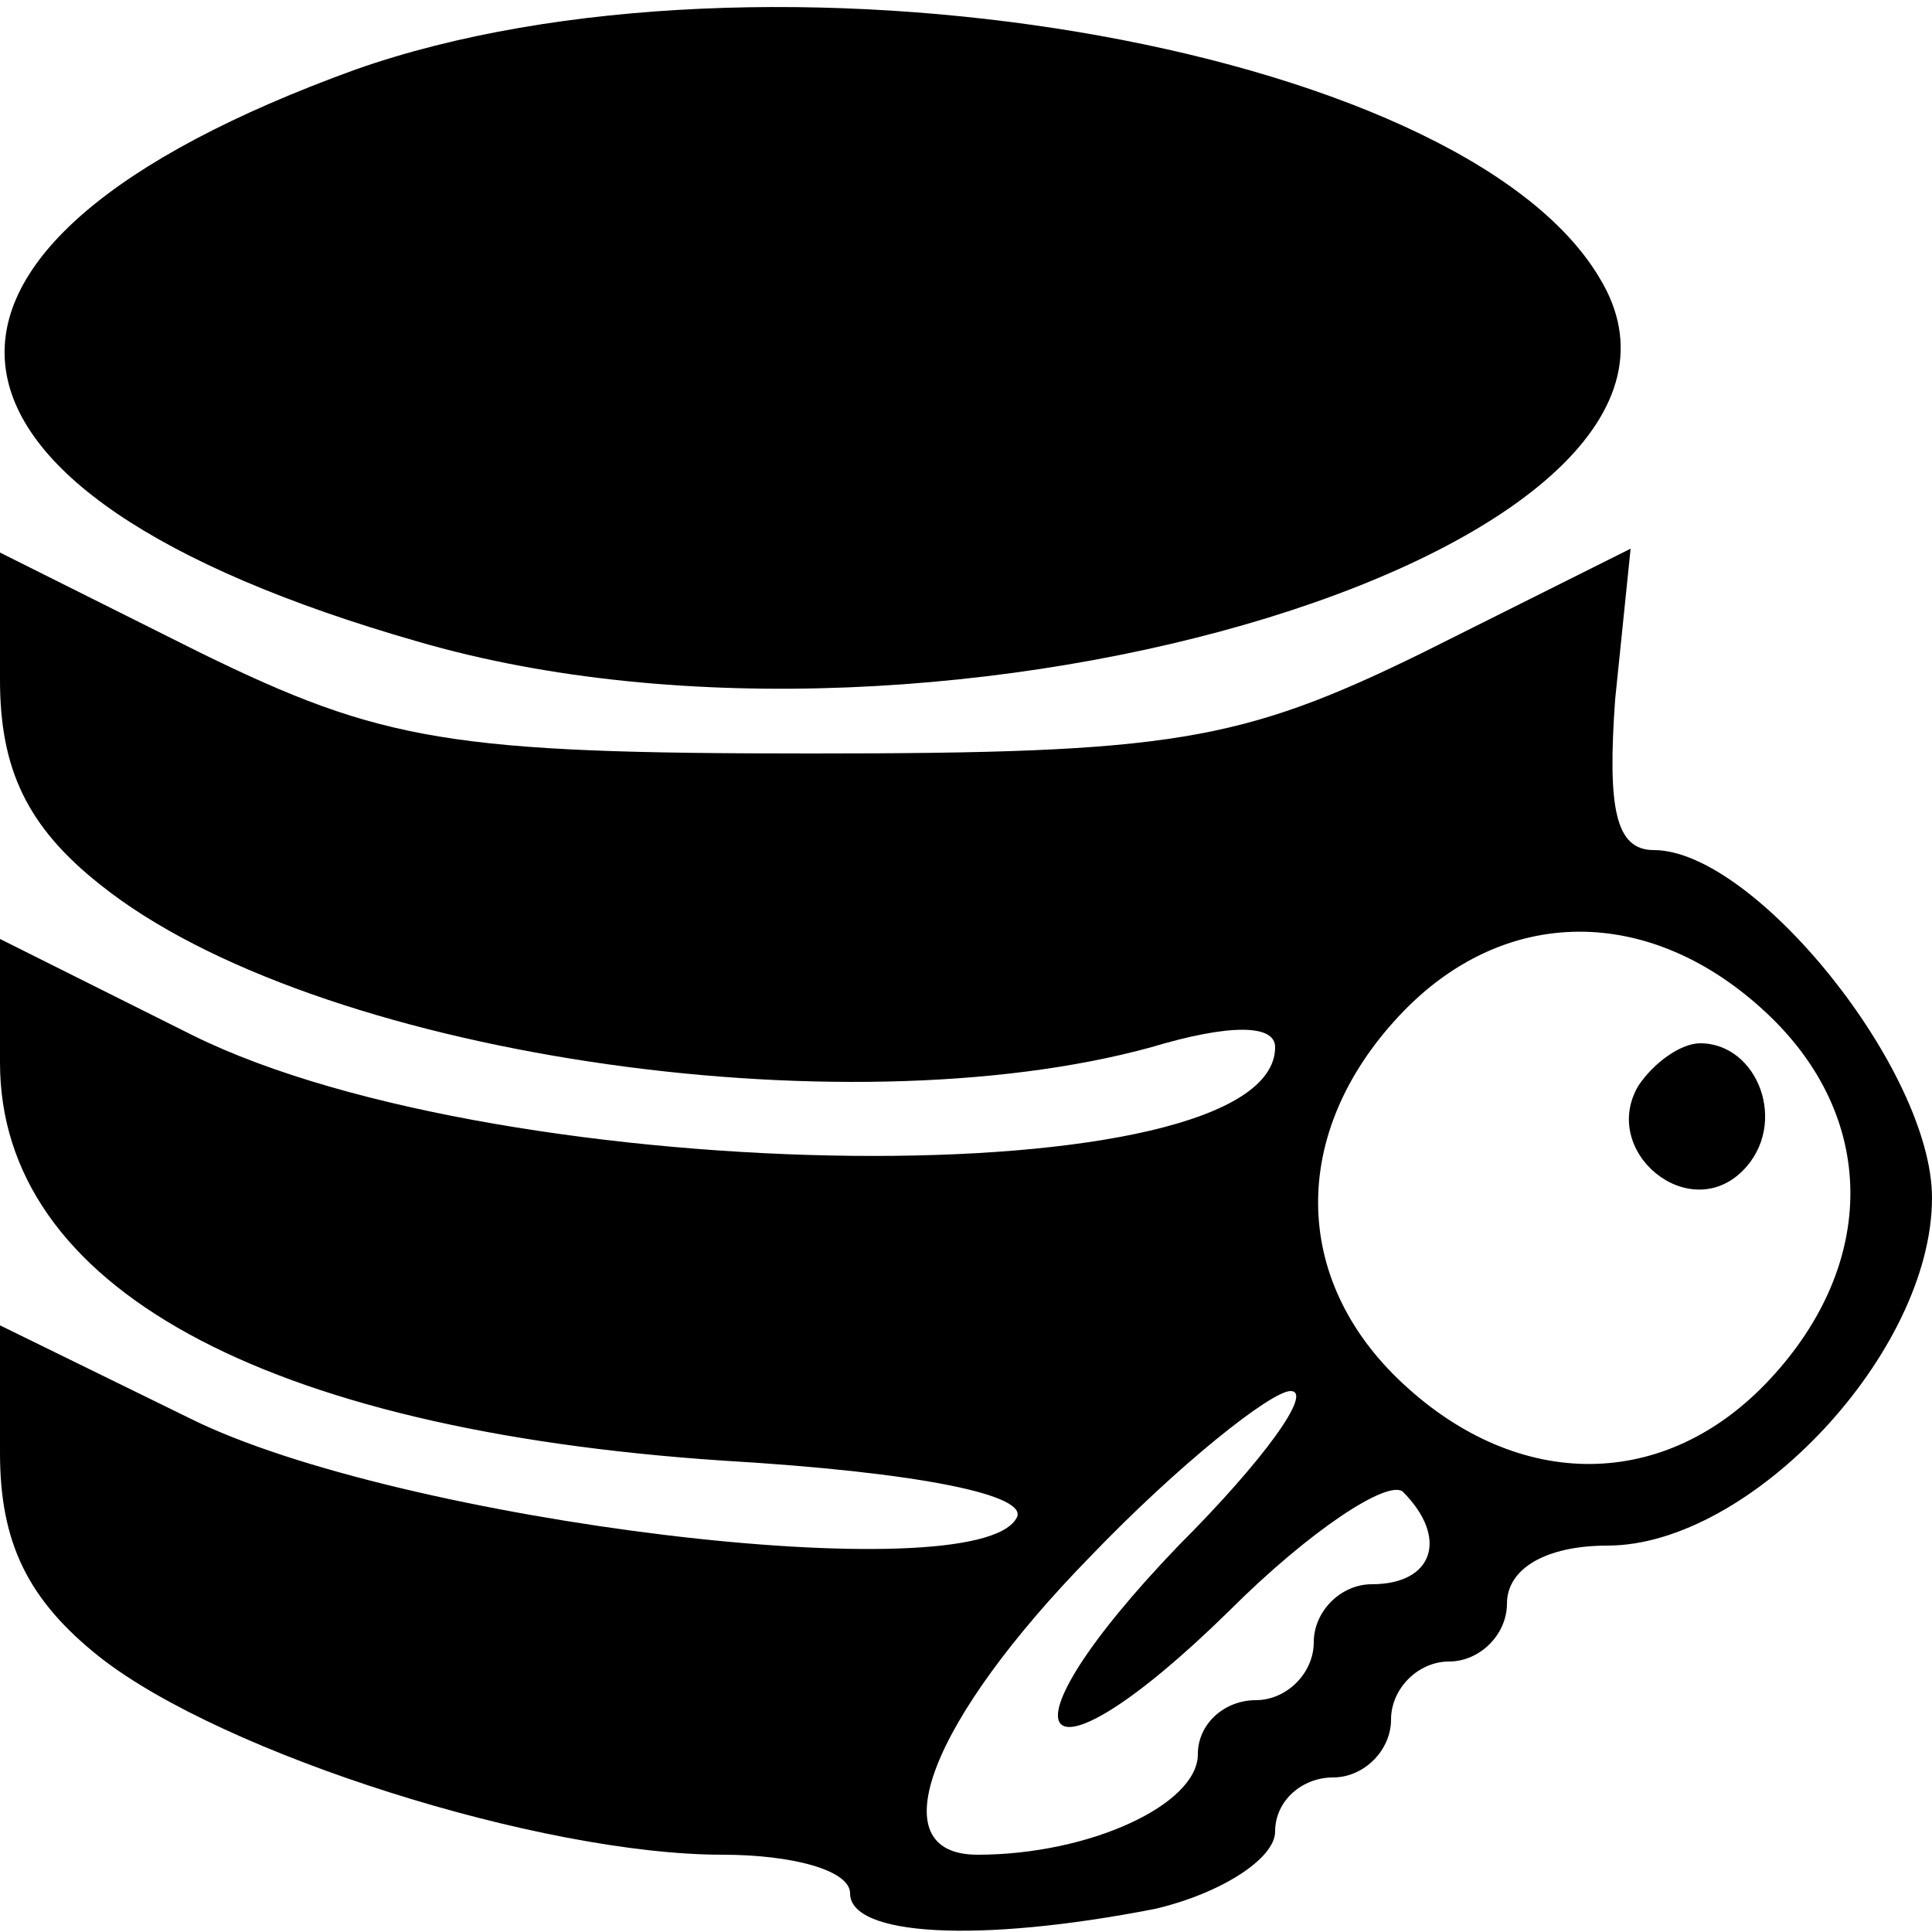 <?xml version="1.0" standalone="no"?>
<!DOCTYPE svg PUBLIC "-//W3C//DTD SVG 20010904//EN"
 "http://www.w3.org/TR/2001/REC-SVG-20010904/DTD/svg10.dtd">
<svg version="1.0" xmlns="http://www.w3.org/2000/svg"
 width="50pt" height="50pt" viewBox="0 0 50 50"
 preserveAspectRatio="xMidYMid meet">

<g transform="translate(0,50) scale(0.1,-0.1)"
fill="#000000" stroke="none">
<path d="M92 482 c-127 -46 -120 -109 16 -148 137 -40 348 25 306 94 -36 61
-217 91 -322 54z"/>
<path d="M0 324 c0 -23 7 -38 26 -53 55 -44 192 -64 272 -42 20 6 32 6 32 0 0
-39 -199 -37 -280 3 l-50 25 0 -32 c0 -58 68 -95 187 -103 51 -3 80 -9 76 -15
-11 -19 -160 -1 -214 26 l-49 24 0 -33 c0 -23 7 -38 26 -53 32 -25 114 -51
161 -51 18 0 33 -4 33 -10 0 -11 33 -13 79 -4 17 4 31 13 31 20 0 8 7 14 15
14 8 0 15 7 15 15 0 8 7 15 15 15 8 0 15 7 15 15 0 9 10 15 26 15 37 0 84 50
84 90 0 33 -46 90 -72 90 -10 0 -12 11 -10 39 l4 39 -54 -27 c-47 -23 -65 -26
-158 -26 -93 0 -111 3 -158 26 l-52 26 0 -33z m457 -86 c29 -27 29 -65 1 -95
-27 -29 -65 -29 -95 -1 -29 27 -29 65 -1 95 27 29 65 29 95 1z m-152 -138
c-49 -51 -37 -66 13 -17 21 21 41 34 45 31 12 -12 8 -24 -8 -24 -8 0 -15 -7
-15 -15 0 -8 -7 -15 -15 -15 -8 0 -15 -6 -15 -14 0 -13 -28 -26 -57 -26 -26 0
-12 35 29 77 23 24 47 43 52 43 6 0 -7 -18 -29 -40z"/>
<path d="M424 219 c-10 -17 13 -36 27 -22 12 12 4 33 -11 33 -5 0 -12 -5 -16
-11z"/>
</g>
</svg>
